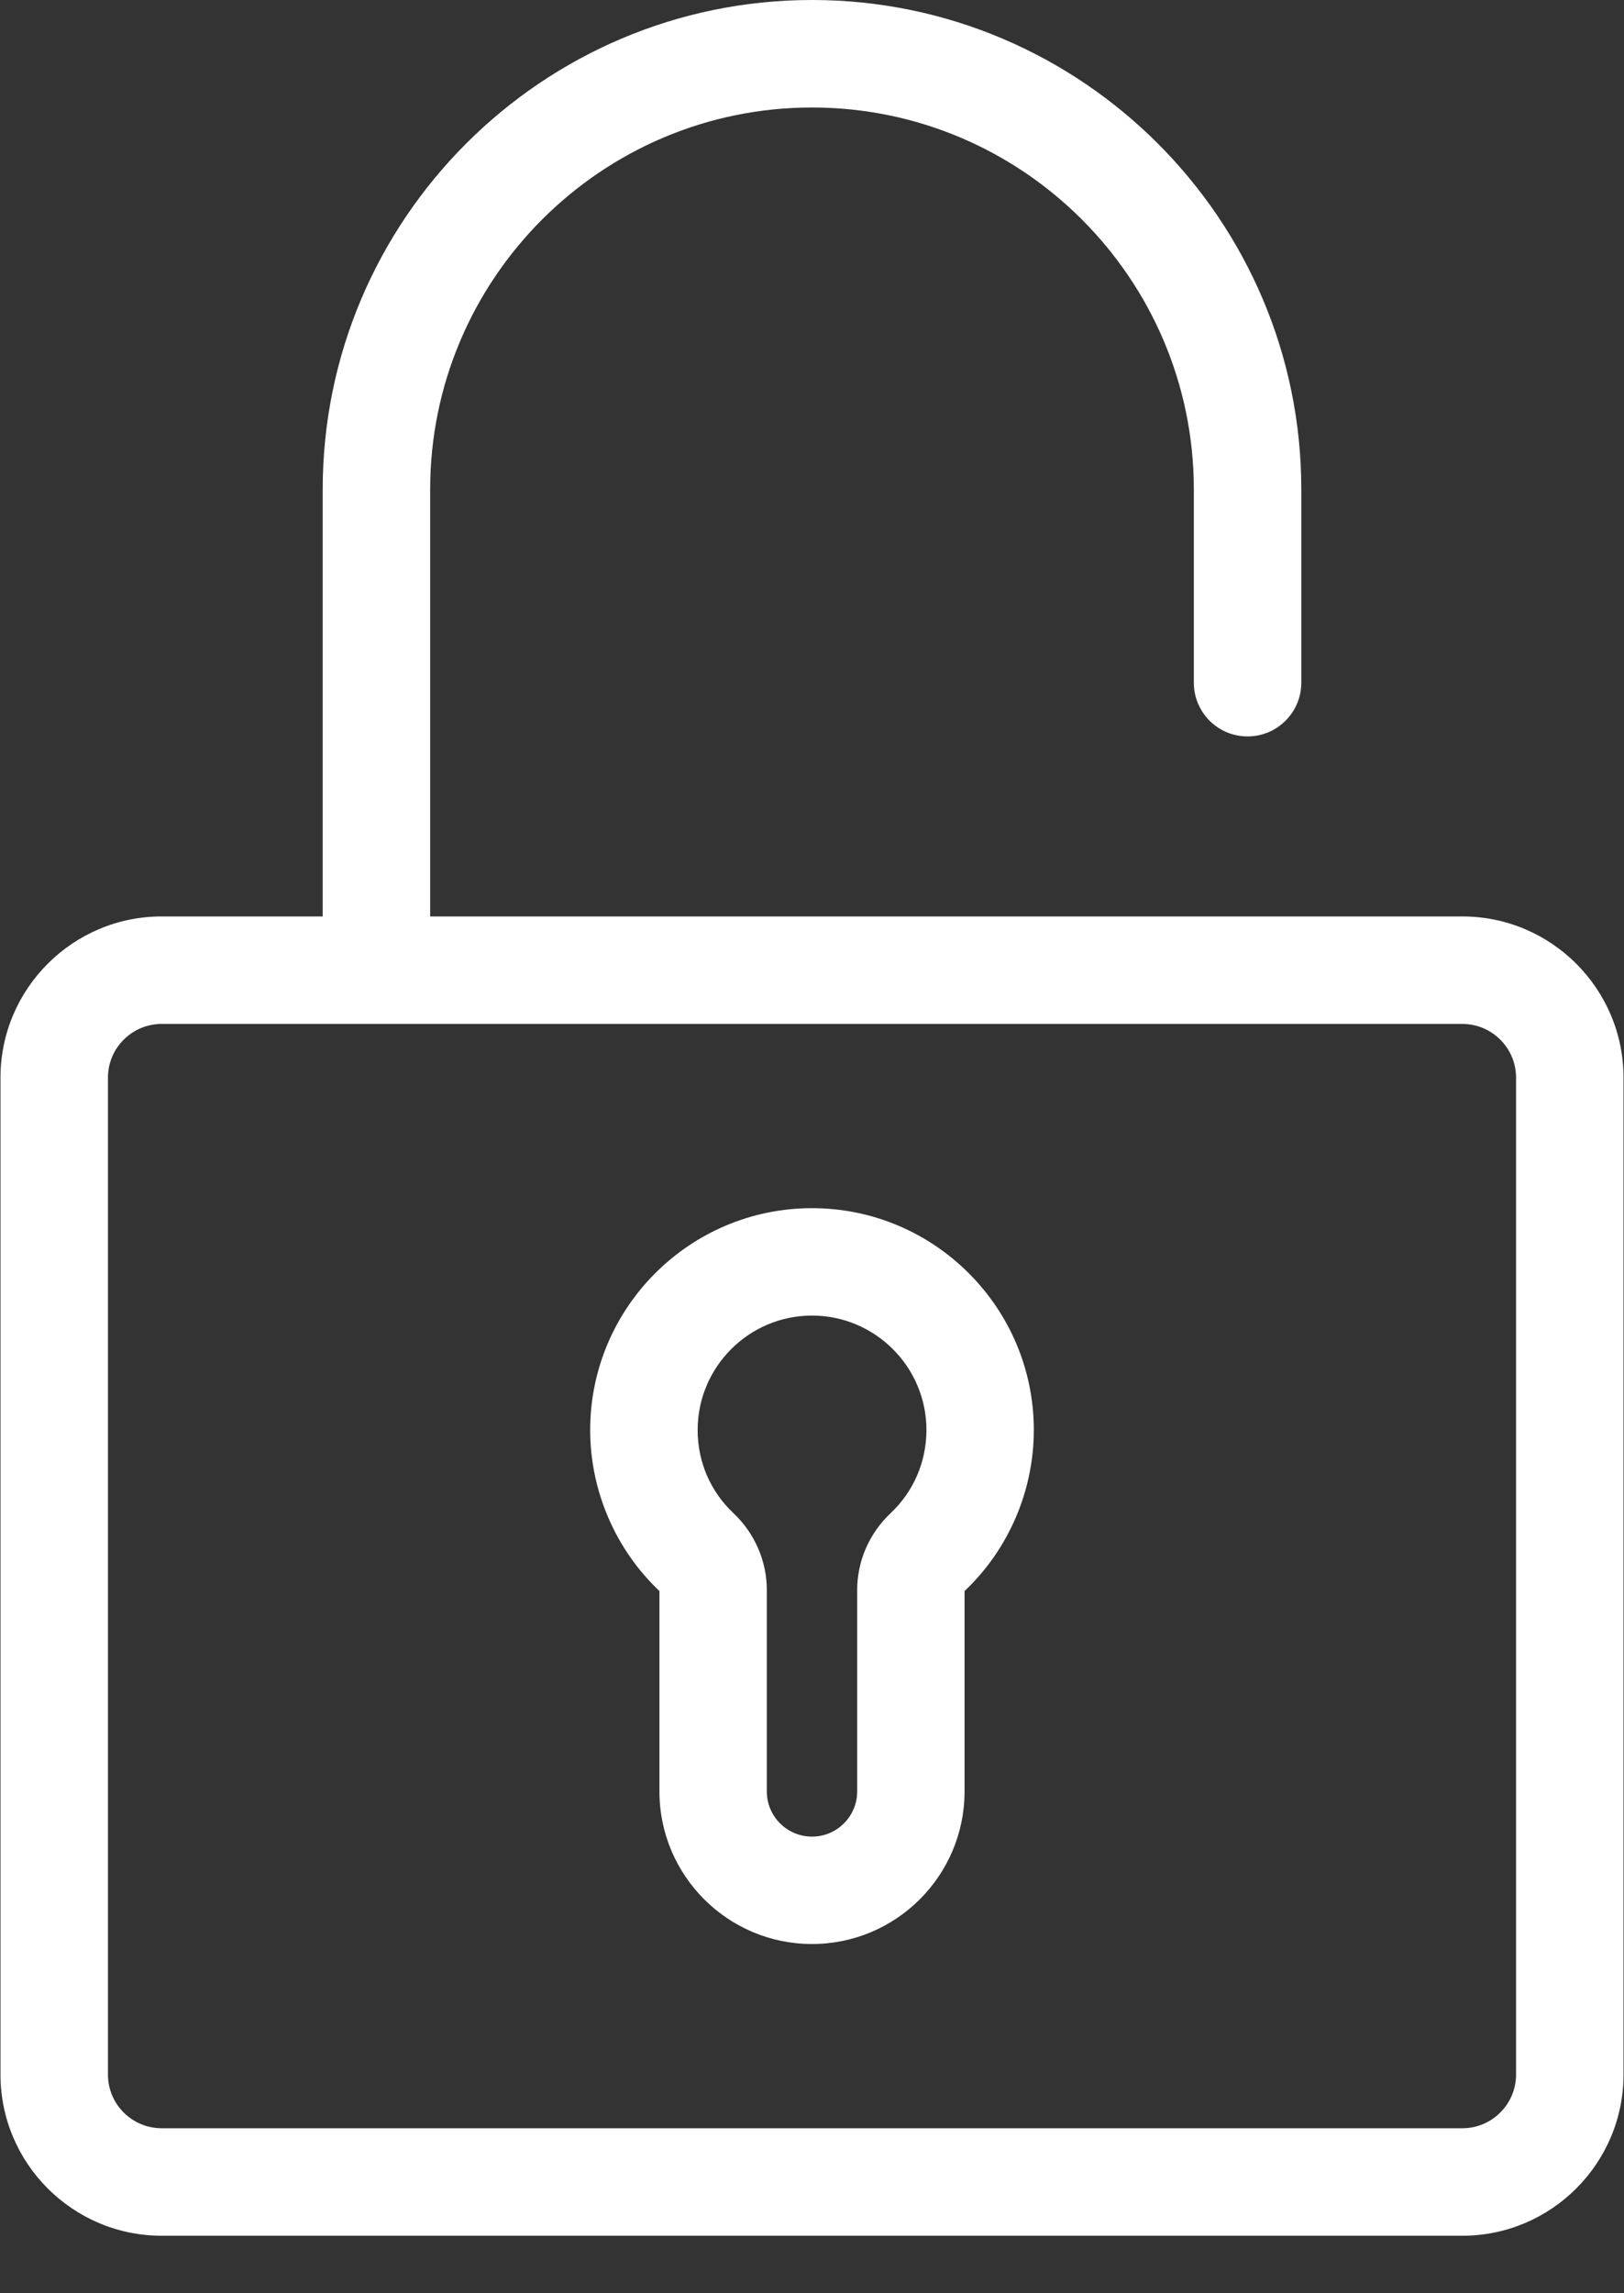 <?xml version="1.0" encoding="UTF-8"?>
<svg width="17px" height="24px" viewBox="0 0 17 24" version="1.1" xmlns="http://www.w3.org/2000/svg" xmlns:xlink="http://www.w3.org/1999/xlink">
    <rect x="0" y="0" width="17" height="24" fill="#333333" stroke="none"/>
    <!-- Generator: sketchtool 52.2 (67145) - http://www.bohemiancoding.com/sketch -->
    <title>8365718F-F965-4448-A57B-1F3AA58A3731</title>
    <desc>Created with sketchtool.</desc>
    <g id="Page-1" stroke="none" stroke-width="1" fill="none" fill-rule="evenodd">
        <g id="Access-rights" transform="translate(-51, -741)" fill="#FFFFFF" fill-rule="nonzero">
            <g id="lock" transform="translate(51, 741)">
                <path d="M8.5,12.644 C7.22,12.644 6.178,13.685 6.178,14.966 C6.178,15.601 6.442,16.215 6.903,16.651 L6.903,18.748 C6.903,19.629 7.619,20.345 8.5,20.345 C9.381,20.345 10.097,19.629 10.097,18.748 L10.097,16.651 C10.558,16.215 10.822,15.601 10.822,14.966 C10.822,13.685 9.78,12.644 8.5,12.644 Z M9.322,15.837 C9.1,16.046 8.973,16.338 8.973,16.638 L8.973,18.748 C8.973,19.009 8.761,19.221 8.5,19.221 C8.239,19.221 8.027,19.009 8.027,18.748 L8.027,16.638 C8.027,16.338 7.9,16.046 7.679,15.837 C7.436,15.609 7.303,15.299 7.303,14.966 C7.303,14.305 7.84,13.768 8.5,13.768 C9.16,13.768 9.698,14.305 9.698,14.966 C9.697,15.299 9.564,15.609 9.322,15.837 Z" id="Shape"></path>
                <path d="M15.308,9.591 L4.503,9.591 L4.503,5.122 C4.503,2.918 6.296,1.125 8.5,1.125 C10.704,1.125 12.497,2.918 12.497,5.122 L12.497,7.145 C12.497,7.455 12.749,7.707 13.059,7.707 C13.37,7.707 13.622,7.455 13.622,7.145 L13.622,5.122 C13.622,2.298 11.324,0 8.5,0 C5.676,0 3.378,2.298 3.378,5.122 L3.378,9.591 L1.692,9.591 C0.762,9.591 0.005,10.348 0.005,11.278 L0.005,21.711 C0.005,22.641 0.762,23.398 1.692,23.398 L15.308,23.398 C16.238,23.398 16.995,22.641 16.995,21.711 L16.995,11.278 C16.995,10.348 16.238,9.591 15.308,9.591 Z M15.87,21.711 C15.87,22.021 15.618,22.273 15.308,22.273 L1.692,22.273 C1.382,22.273 1.13,22.021 1.13,21.711 L1.13,11.278 C1.13,10.968 1.382,10.716 1.692,10.716 L15.308,10.716 C15.618,10.716 15.87,10.968 15.87,11.278 L15.87,21.711 L15.87,21.711 Z" id="Shape"></path>
            </g>
        </g>
    </g>
</svg>